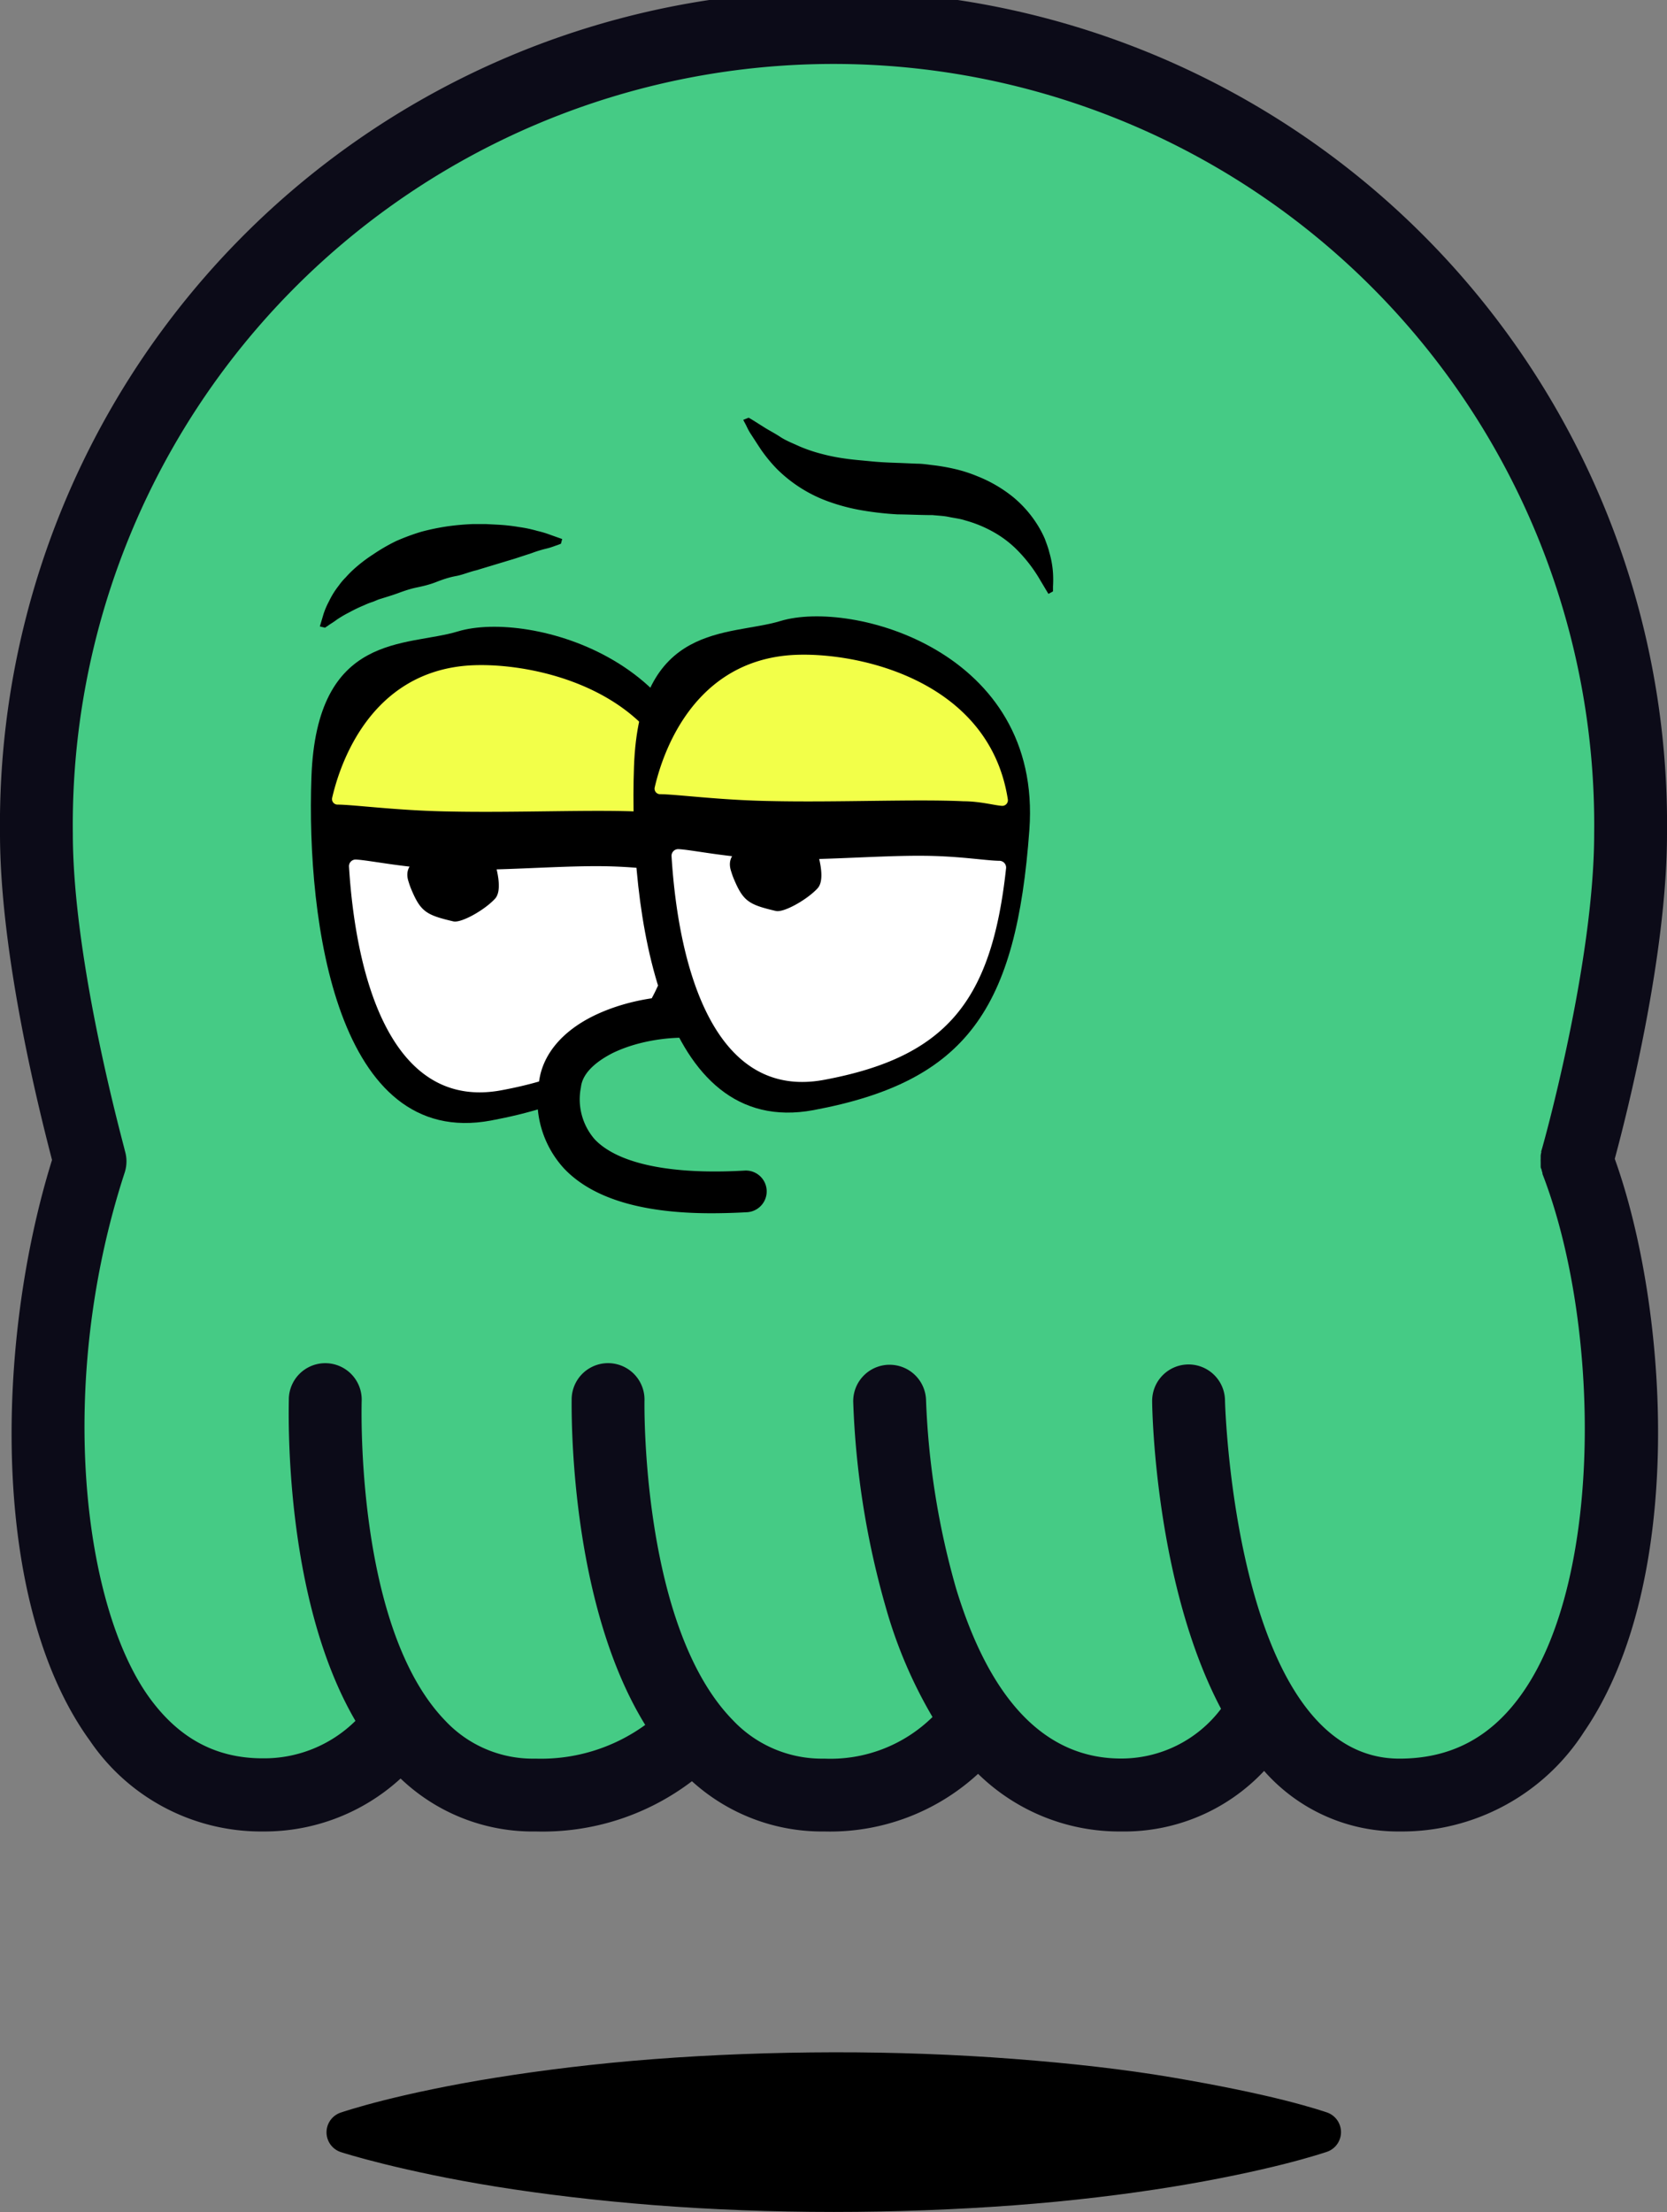 <svg id="Layer_1" data-name="Layer 1" xmlns="http://www.w3.org/2000/svg" viewBox="0 0 160.21 212.59"><rect x="0" y="0" width="160.21" height="212.59" fill="#808080" stroke="none"/><defs><style>.cls-1{fill:#45cb85;}.cls-2{fill:#0c0b18;}.cls-3{fill:#f2ff49;}.cls-4{fill:#fff;}.cls-5{stroke:#000;stroke-linecap:round;stroke-linejoin:round;stroke-width:4px;}</style></defs><title>JS_final</title><path class="cls-1" d="M149.58,110l0-.16c0.43-1.54,5.1-18.55,5.1-30.79a74.61,74.61,0,0,0-149.21,0c0,12.55,4.91,30.13,5.12,30.89a2,2,0,0,1,0,1.17c-5.37,16.38-5.88,40.27,2.55,51.9,3.15,4.35,7.11,6.46,12.12,6.46a14,14,0,0,0,9.94-4l0.86-.82-0.6-1c-6.8-11.64-6.22-29.47-6.19-30.22a2,2,0,0,1,4,.15c0,0.22-.7,22.34,8.42,31.78a13,13,0,0,0,9.79,4.14A18.62,18.62,0,0,0,62.9,166l1.1-.82L63.28,164c-7.18-11.64-6.86-29.76-6.84-30.52a2,2,0,1,1,4,.09c0,0.91-.29,22.4,8.91,31.79a13.19,13.19,0,0,0,9.88,4.16A15.47,15.47,0,0,0,90.68,165l0.84-.83-0.62-1a43.48,43.48,0,0,1-4.32-10,80,80,0,0,1-3.11-19.48,2,2,0,0,1,.56-1.42,2,2,0,0,1,3.44,1.36,77.18,77.18,0,0,0,3,18.51c3.52,11.54,9.33,17.39,17.29,17.39a13.42,13.42,0,0,0,10.77-5.34l0.63-.77-0.46-.88c-6.13-11.59-6.44-28.16-6.45-28.86a2,2,0,0,1,4-.06,88.56,88.56,0,0,0,2.51,17.7c3.9,15,10.72,18.21,15.75,18.21,5.58,0,9.9-2.35,13.21-7.19,7.94-11.59,7.59-36.45,2-51l0-.14a1.57,1.57,0,0,1,0-.18l-0.06-.49,0-.29A1.74,1.74,0,0,1,149.58,110Z"/><path class="cls-2" d="M160.21,80.11A80.11,80.11,0,1,0,0,80.11C0,92,3.93,107.34,5,111.47c-5.42,17.42-6,42.54,3.65,55.82A19.88,19.88,0,0,0,25.26,176a19.37,19.37,0,0,0,13.24-5.09,18.38,18.38,0,0,0,13,5.09,23.67,23.67,0,0,0,15-4.83A18.59,18.59,0,0,0,79.22,176,21,21,0,0,0,94,170.46,19.4,19.4,0,0,0,107.74,176a18.43,18.43,0,0,0,13.75-5.82,17.13,17.13,0,0,0,13,5.82,20.8,20.8,0,0,0,17.75-9.58c9.87-14.42,8.09-40.73,2.95-55.06C156.33,107.15,160.21,91.91,160.21,80.11ZM134.49,169c-15.79,0-16.76-34.08-16.76-34.43a3.5,3.5,0,0,0-3.5-3.45h-0.05a3.5,3.5,0,0,0-3.45,3.55c0,1.08.36,17.71,6.62,29.54a12,12,0,0,1-9.61,4.78c-7.21,0-12.55-5.49-15.85-16.33A75.75,75.75,0,0,1,89,134.59a3.5,3.5,0,0,0-3.5-3.44H85.41A3.5,3.5,0,0,0,82,134.71a81.65,81.65,0,0,0,3.17,19.89A44.62,44.62,0,0,0,89.62,165,14,14,0,0,1,79.22,169a11.76,11.76,0,0,1-8.8-3.71c-8.8-9-8.49-30.39-8.48-30.72a3.5,3.5,0,1,0-7-.15c0,0.88-.32,19.36,7.07,31.34A17.06,17.06,0,0,1,51.47,169a11.54,11.54,0,0,1-8.71-3.68c-8.67-9-8-30.47-8-30.69a3.5,3.5,0,0,0-7-.26c0,0.87-.61,19,6.4,31a12.48,12.48,0,0,1-8.91,3.6c-4.49,0-8.05-1.91-10.9-5.84C8,154.35,5.34,133,12,112.63a3.49,3.49,0,0,0,0-2.05C12,110.4,7,92.66,7,80.11a73.11,73.11,0,1,1,146.21,0c0,12.56-5,30.3-5.07,30.47s0,0.06,0,.09a3.49,3.49,0,0,0-.07.38c0,0.1,0,.2,0,0.3a3.47,3.47,0,0,0,0,.35c0,0.11,0,.23,0,0.34s0,0.2.07,0.31a3.48,3.48,0,0,0,.1.37s0,0.06,0,.09c5.5,14.19,5.91,38.45-1.79,49.69C143.45,166.89,139.53,169,134.49,169Z"/><path d="M71.95,40.14s0.15,0.08.41,0.24l1.08,0.68c0.43,0.28,1,.56,1.54.92s1.24,0.63,1.89.93a14.86,14.86,0,0,0,2.07.7,18.06,18.06,0,0,0,2.23.45c0.78,0.12,1.63.18,2.52,0.27s1.84,0.13,2.81.16l1.65,0.07c0.56,0,1.11.1,1.67,0.16a19.38,19.38,0,0,1,2.16.4,13.74,13.74,0,0,1,1.94.64,13.18,13.18,0,0,1,3.44,2,11.08,11.08,0,0,1,2.35,2.68,10.19,10.19,0,0,1,.71,1.35c0.16,0.45.33,0.87,0.42,1.27a9.18,9.18,0,0,1,.36,2,10.84,10.84,0,0,1,0,1.3c0,0.3,0,.47,0,0.47l-0.44.24L100,55.8a14.27,14.27,0,0,0-2.43-3.13,10.35,10.35,0,0,0-2.1-1.55A12,12,0,0,0,92.73,50c-0.48-.16-1-0.21-1.52-0.32s-1-.12-1.58-0.18c-1.12,0-2.21-.06-3.36-0.07a29.88,29.88,0,0,1-3.39-.38,18.77,18.77,0,0,1-3.22-.84,13.5,13.5,0,0,1-5-3.15,14.54,14.54,0,0,1-1.5-1.82c-0.39-.58-0.71-1.09-1-1.53s-0.41-.78-0.54-1l-0.19-.36Z"/><path d="M53.91,52.25l-0.36.14c-0.23.07-.58,0.22-1,0.32a11.5,11.5,0,0,0-1.44.44l-1.62.53-3.74,1.13c-0.65.15-1.28,0.43-1.94,0.55s-1.3.34-1.91,0.58-1.24.39-1.87,0.52S38.8,56.8,38.26,57s-1.12.37-1.69,0.55c-0.3.08-.51,0.21-0.79,0.3a6.2,6.2,0,0,0-.78.31,13.84,13.84,0,0,0-1.42.68,10.92,10.92,0,0,0-1.2.7c-0.3.23-.63,0.42-0.82,0.56l-0.33.22-0.49-.12,0.34-1.15a7.36,7.36,0,0,1,.54-1.27,8,8,0,0,1,.95-1.52,5.87,5.87,0,0,1,.66-0.78A10.65,10.65,0,0,1,34,54.7a14.46,14.46,0,0,1,1.87-1.43A17.58,17.58,0,0,1,38.06,52a20.94,20.94,0,0,1,2.43-.9A22.65,22.65,0,0,1,43,50.58a24.46,24.46,0,0,1,2.49-.22l1.19,0,1.14,0.06a18.06,18.06,0,0,1,2.08.23,12.2,12.2,0,0,1,1.74.37,9.56,9.56,0,0,1,1.29.39l1.1,0.39Z"/><path d="M44,60.68c6.86-2.09,25.18,2.87,23.93,20.06s-6,24.19-20.75,26.94-17.75-19-17.25-33S39.07,62.18,44,60.68Z"/><path class="cls-3" d="M65.3,78.44a0.54,0.54,0,0,0,.56-0.62C64,65.83,50.27,63.39,44.49,64c-9.39,1-12,10.19-12.57,12.68a0.53,0.53,0,0,0,.5.64c1.54,0,5.77.58,10.67,0.66C49.46,78.12,57,77.78,61.6,78,63.19,78,64.6,78.4,65.3,78.44Z"/><path class="cls-4" d="M34.22,82.6a0.64,0.64,0,0,0-.68.68c0.69,11.1,4.25,23.43,14.66,21.49,11.8-2.2,16.11-7.6,17.49-20.33a0.65,0.65,0,0,0-.62-0.72c-1.09,0-3.37-.37-6.23-0.46-4.65-.15-10.9.49-16,0.29C38.87,83.4,35.62,82.68,34.22,82.6Z"/><path d="M47.56,86.38c-1,1.08-3.25,2.35-4,2.16-2.57-.6-3.12-0.93-4-3a7.07,7.07,0,0,1-.28-0.77c-0.63-1.82,1.15-2.24,1.92-3.44a4.66,4.66,0,0,1,4.22-1.66A3.12,3.12,0,0,1,46.91,81C47.21,81.77,48.6,85.3,47.56,86.38Z"/><path class="cls-1" d="M71.82,99.1c-5.16-3-17.31-.81-18,5.18-1.13,9.33,9,10.77,17.83,10.2"/><path d="M68.35,116.59c-6.69,0-11.44-1.44-14.15-4.31A9.73,9.73,0,0,1,51.8,104c0.31-2.6,2.17-4.86,5.23-6.37,5-2.45,11.9-2.58,15.8-.29a2,2,0,1,1-2,3.45c-2.71-1.59-8.32-1.39-12,.43-1,.52-2.83,1.63-3,3.27a5.85,5.85,0,0,0,1.33,5c2.23,2.35,7.34,3.41,14.39,3a2,2,0,0,1,.26,4Q70,116.59,68.35,116.59Z"/><path d="M75,59.68c6.86-2.09,25.18,2.87,23.93,20.06s-6,24.19-20.75,26.94-17.75-19-17.25-33S70.07,61.18,75,59.68Z"/><path class="cls-3" d="M96.3,77.44a0.54,0.54,0,0,0,.56-0.62C95,64.83,81.27,62.39,75.49,63c-9.39,1-12,10.19-12.57,12.68a0.53,0.53,0,0,0,.5.64c1.54,0,5.77.58,10.67,0.66C80.46,77.12,88,76.78,92.6,77,94.19,77,95.6,77.4,96.3,77.44Z"/><path class="cls-4" d="M65.22,81.6a0.64,0.64,0,0,0-.68.68c0.69,11.1,4.25,23.43,14.66,21.49,11.8-2.2,16.11-7.6,17.49-20.33a0.65,0.65,0,0,0-.62-0.72c-1.09,0-3.37-.37-6.23-0.46-4.65-.15-10.9.49-16,0.29C69.87,82.4,66.62,81.68,65.22,81.6Z"/><path d="M78.56,85.38c-1,1.08-3.25,2.35-4,2.16-2.57-.6-3.12-0.93-4-3a7.07,7.07,0,0,1-.28-0.77c-0.63-1.82,1.15-2.24,1.92-3.44a4.66,4.66,0,0,1,4.22-1.66A3.12,3.12,0,0,1,77.91,80C78.21,80.77,79.6,84.3,78.56,85.38Z"/><path class="cls-5" d="M33.38,204.91s1.46-.5,4-1.14,6.21-1.44,10.59-2.14,9.49-1.34,15-1.76,11.32-.64,17.16-0.65,11.68,0.21,17.16.63,10.59,1,15,1.75,8,1.5,10.59,2.15,4,1.14,4,1.14-1.46.5-4,1.14-6.21,1.44-10.59,2.15-9.49,1.34-15,1.75-11.32.63-17.16,0.63-11.68-.22-17.16-0.65-10.59-1.05-15-1.76-8-1.5-10.59-2.14S33.38,204.91,33.38,204.91Z"/></svg>